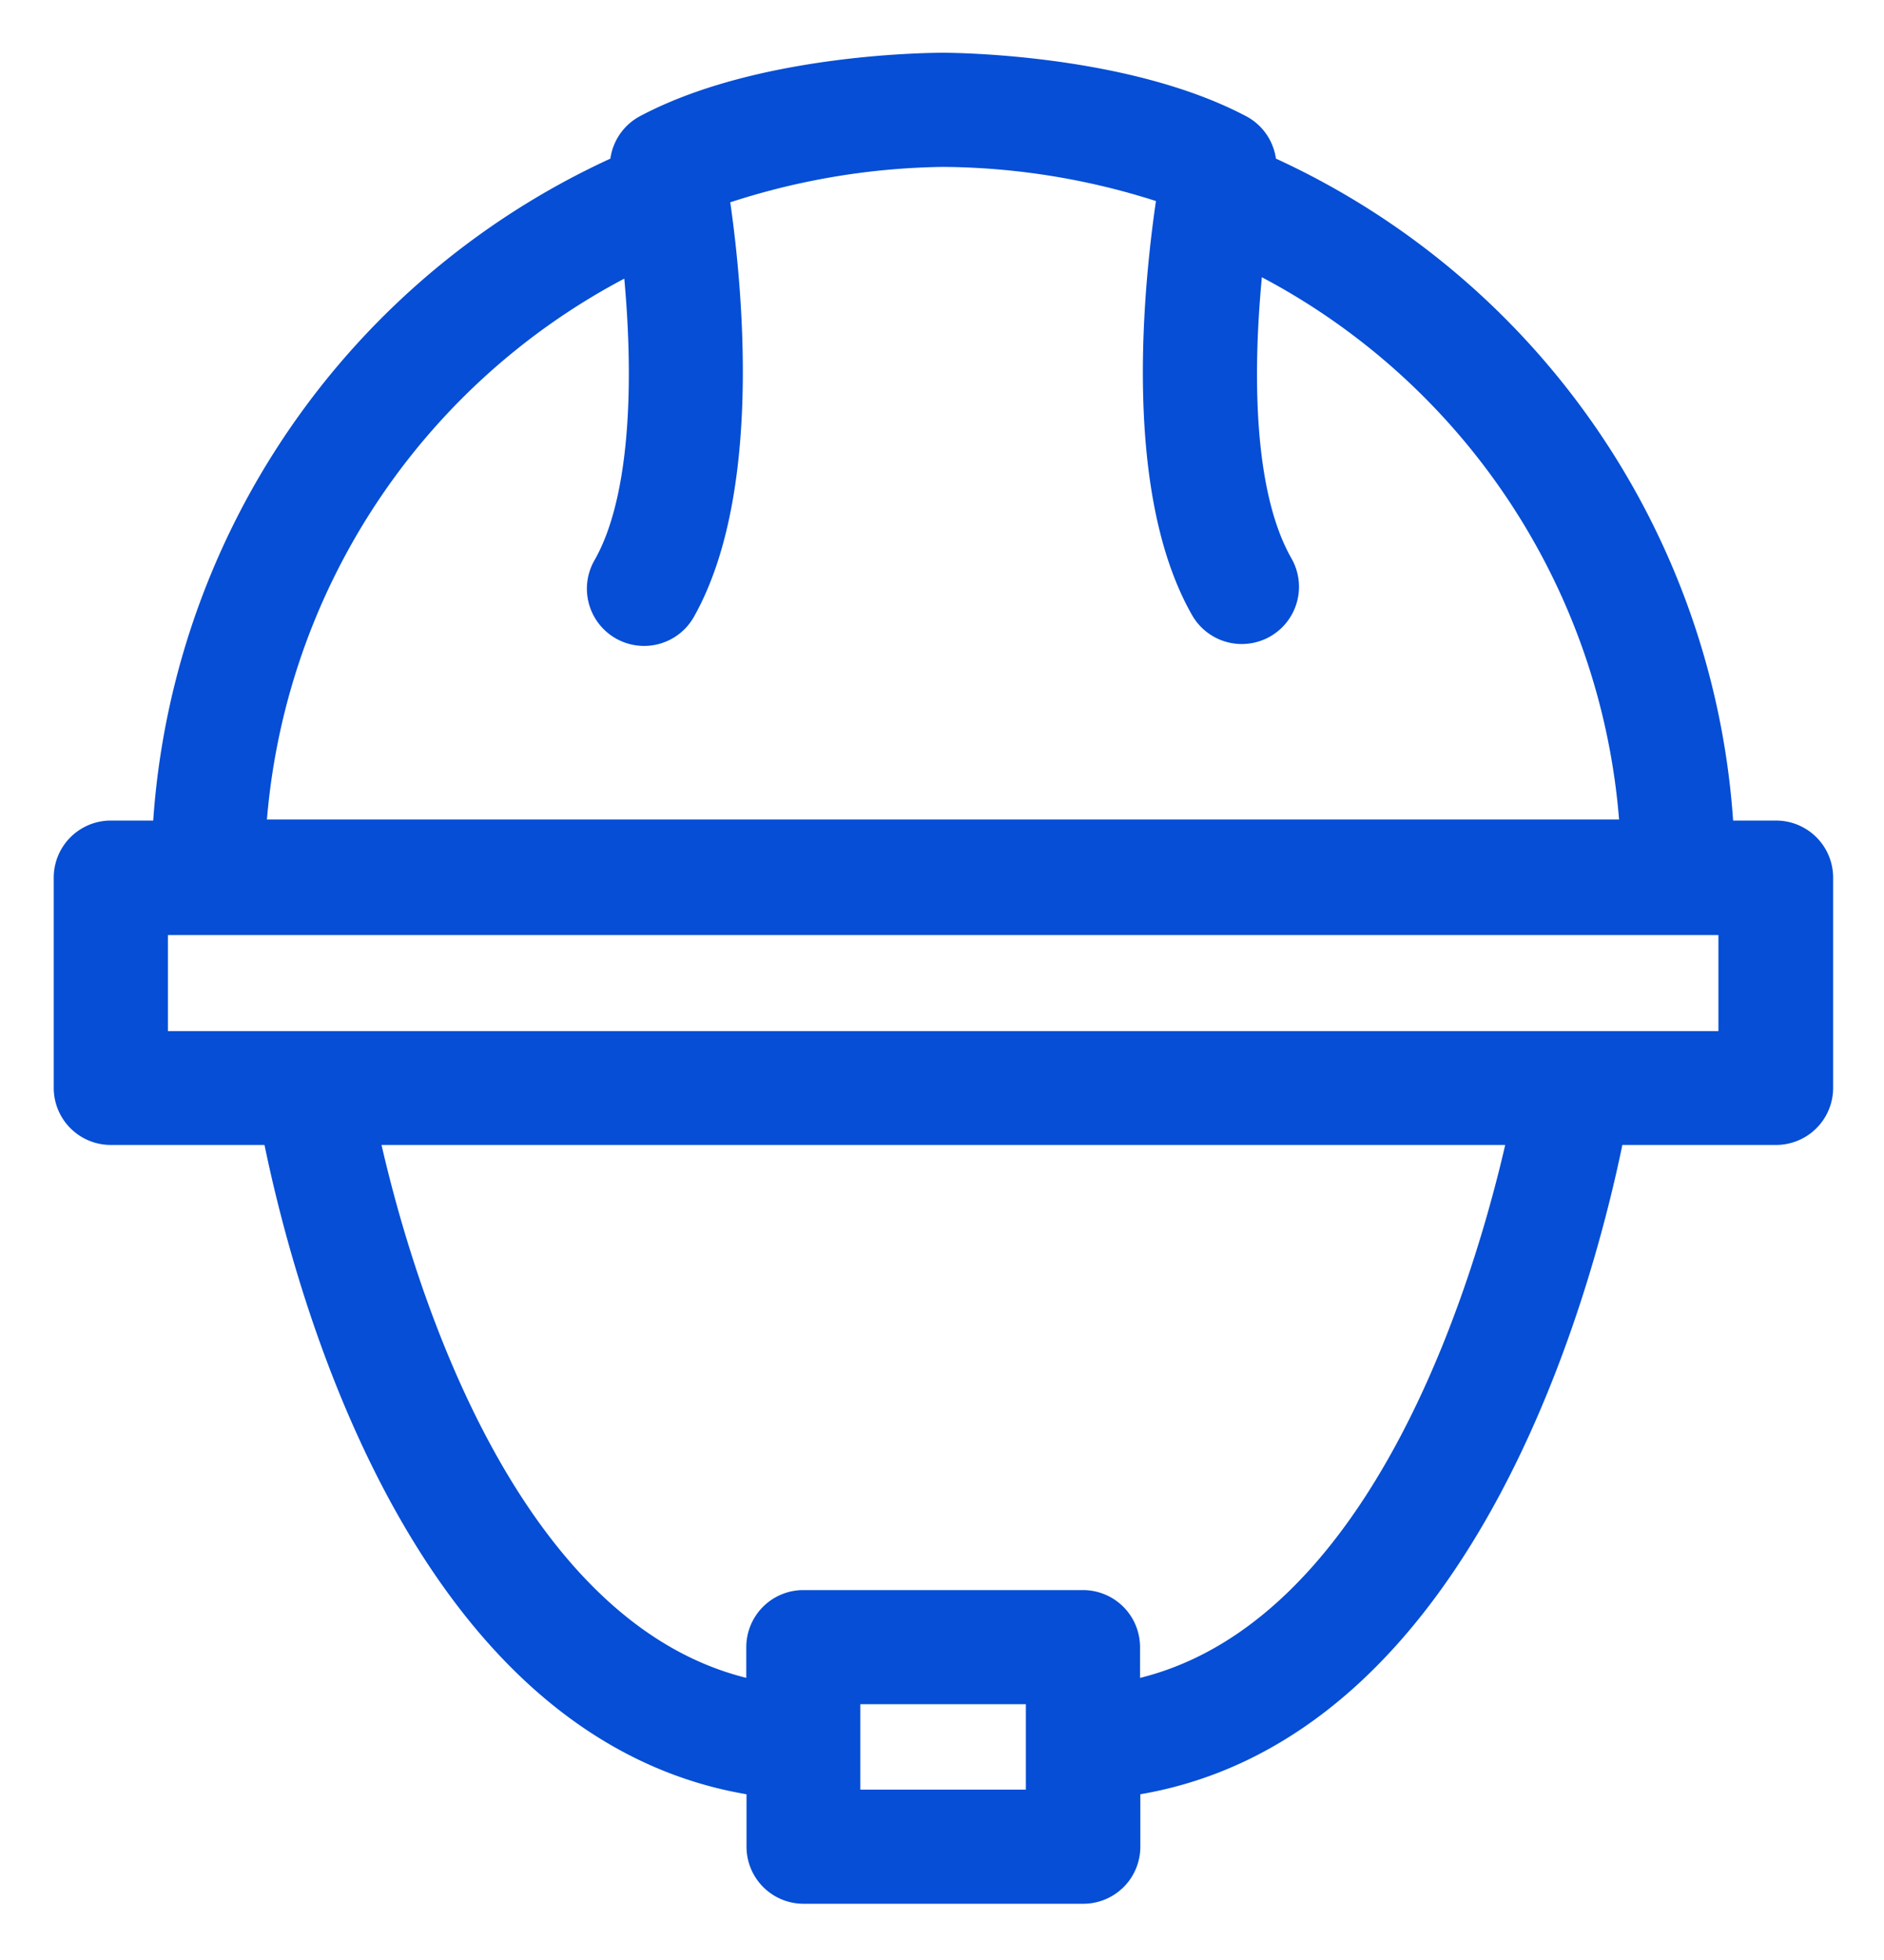 <svg xmlns="http://www.w3.org/2000/svg" width="25" height="26" viewBox="0 0 25 26">
    <path fill="#054ED5" fill-rule="nonzero" stroke="#054ED5" stroke-width=".6" d="M23.57 11.185a.5.5 0 0 0-.01 0h-.846a10.153 10.153 0 0 0-6.084-8.887c.039-.199-.058-.4-.238-.493C14.879 1.009 12.612 1 12.515 1c-.096 0-2.363 0-3.88.805a.457.457 0 0 0-.234.493 10.153 10.153 0 0 0-6.084 8.887H1.47a.457.457 0 0 0-.457.457v2.789c0 .252.204.457.457.457h2.286c.32 1.673 1.828 8.096 6.45 8.654v.955c0 .253.205.457.457.457h3.712a.457.457 0 0 0 .457-.457v-.955c4.608-.558 6.13-6.98 6.45-8.654h2.286a.457.457 0 0 0 .457-.457v-2.789a.457.457 0 0 0-.457-.457zM8.537 3.235c.156 1.303.224 3.269-.384 4.339a.459.459 0 1 0 .796.457c.914-1.632.571-4.535.407-5.55a9.793 9.793 0 0 1 3.158-.567 9.751 9.751 0 0 1 3.16.549c-.165 1.015-.526 3.918.406 5.55a.459.459 0 1 0 .796-.458c-.645-1.129-.526-3.154-.384-4.338a9.248 9.248 0 0 1 5.312 7.954H3.222a9.248 9.248 0 0 1 5.316-7.936zm5.376 20.805h-2.797v-1.733h2.797v1.733zm.915-1.417v-.773a.457.457 0 0 0-.458-.457H10.66a.457.457 0 0 0-.457.457v.773c-3.72-.567-5.152-5.989-5.513-7.735h15.657c-.365 1.746-1.796 7.168-5.517 7.735zm8.274-8.645H1.928v-1.874h21.175v1.874z"/>
</svg>
